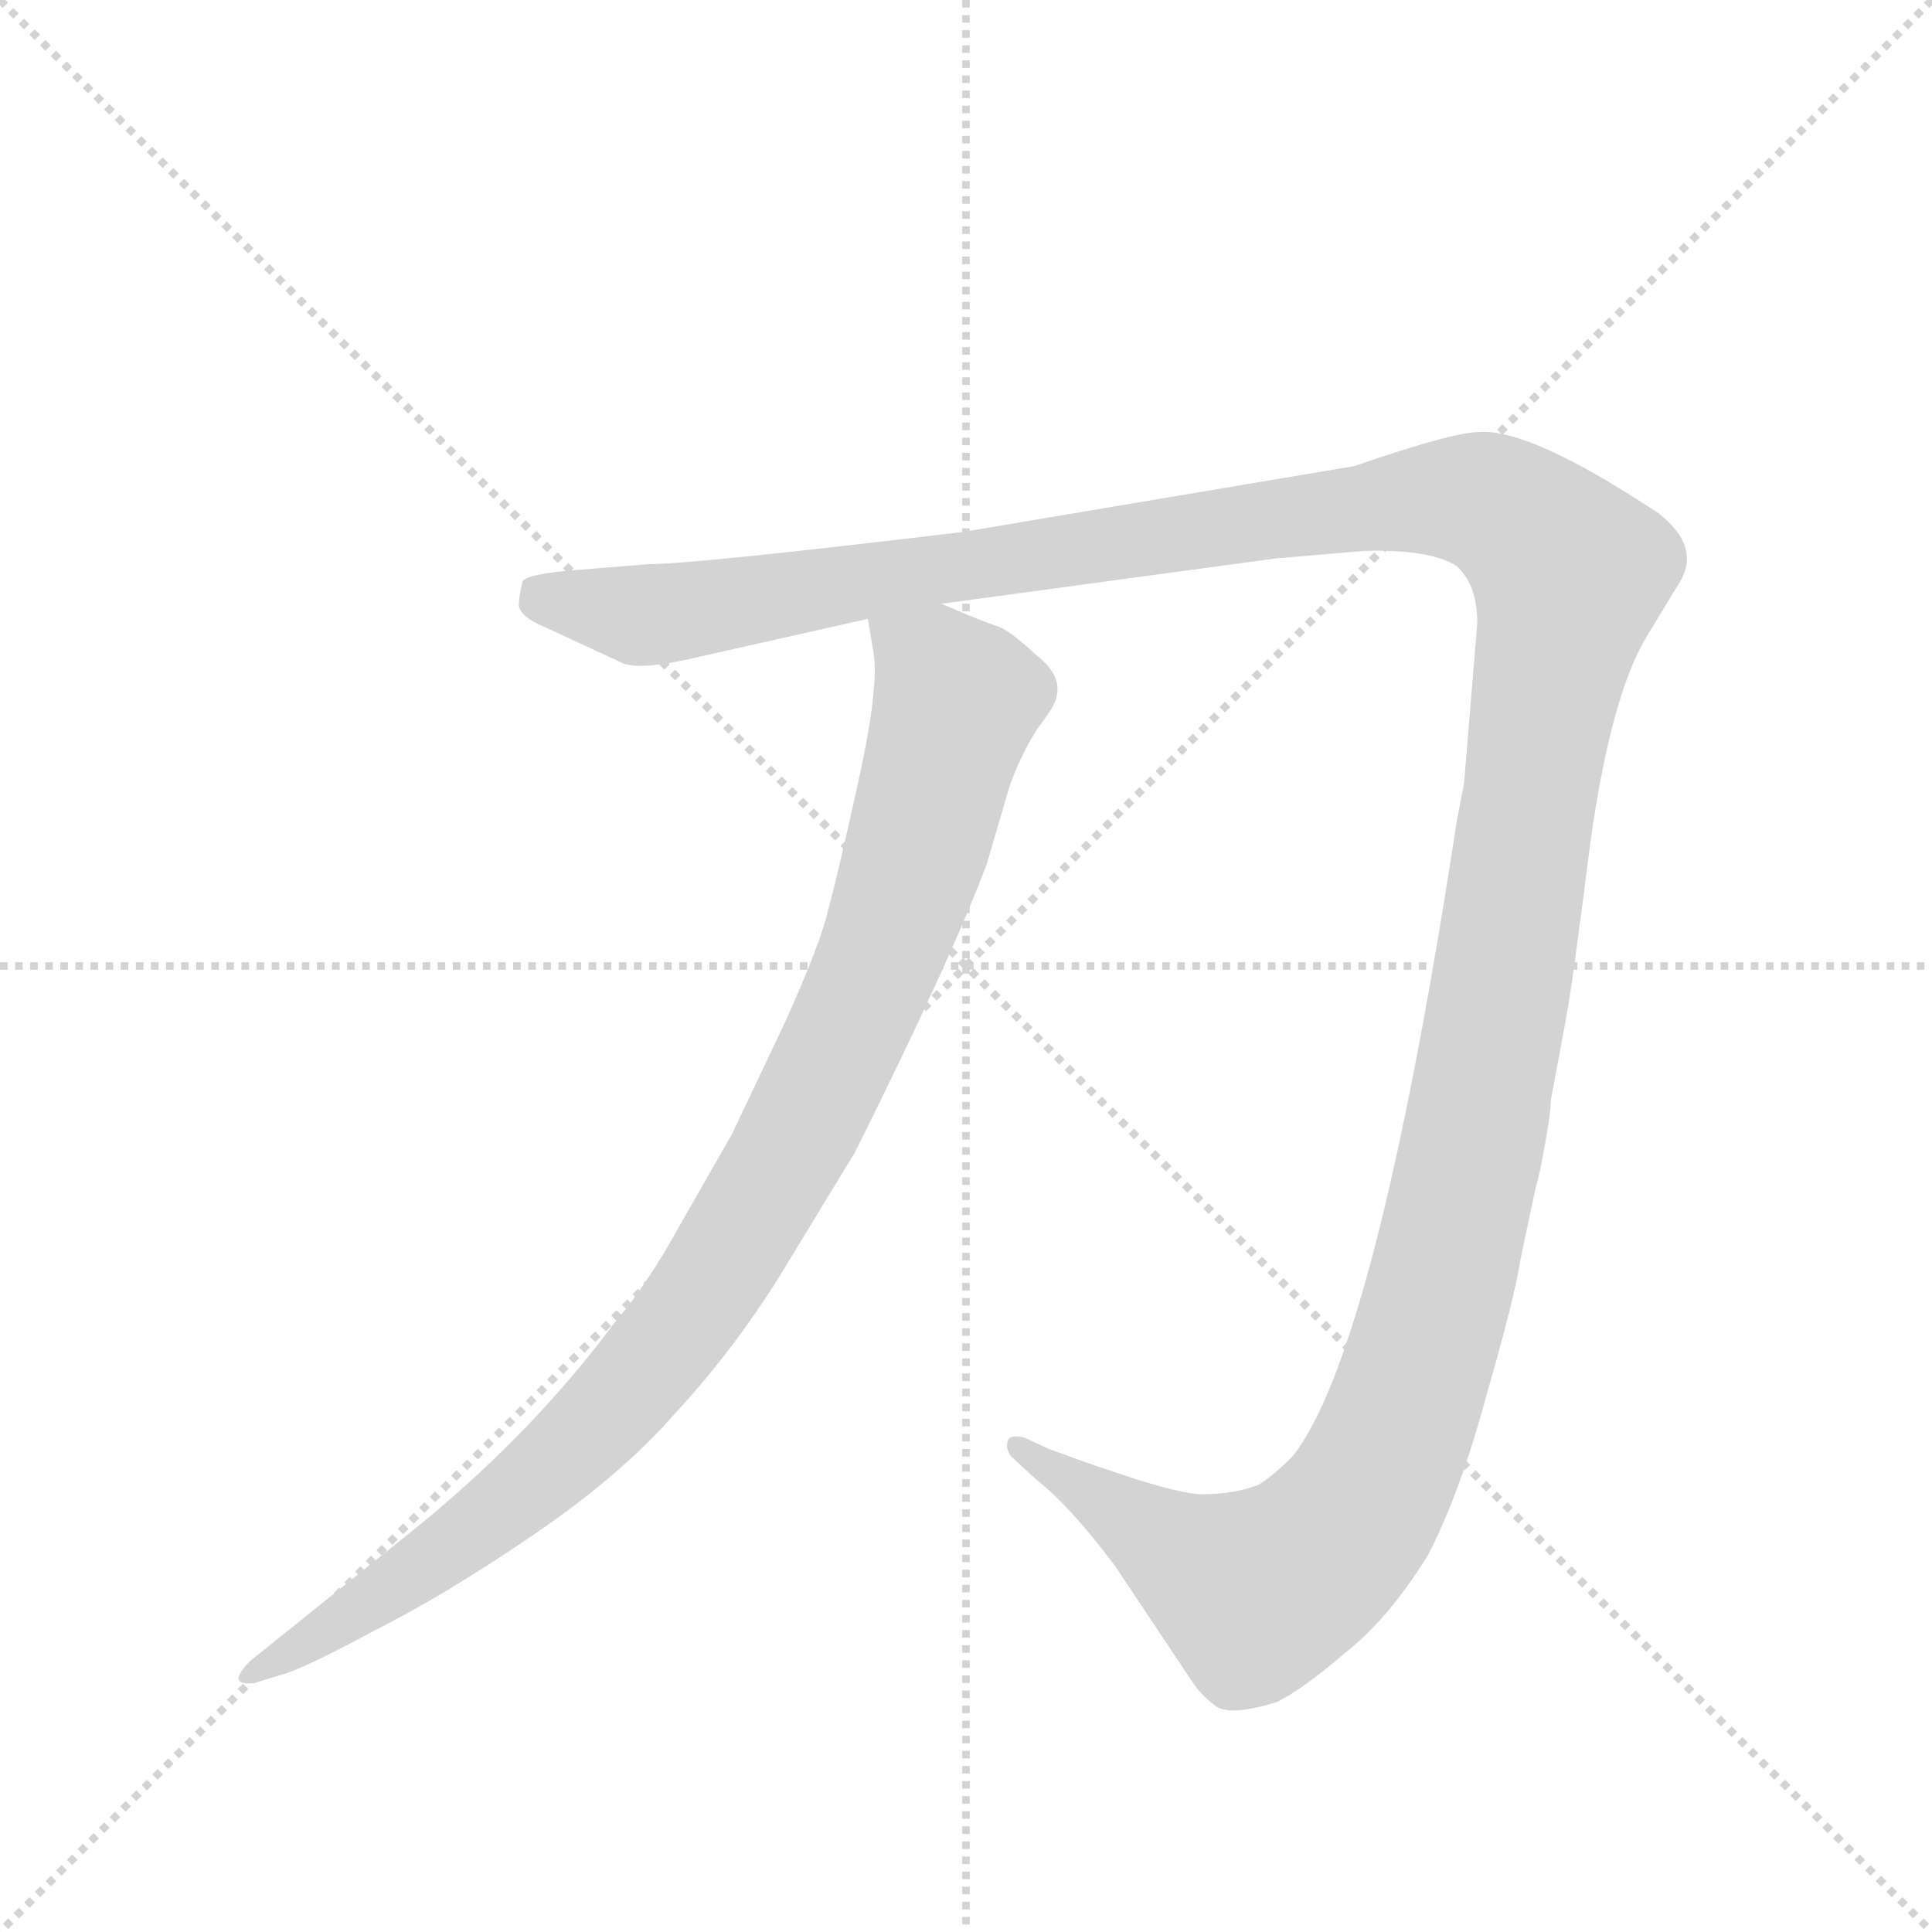 <svg version="1.1" viewBox="0 0 1024 1024" xmlns="http://www.w3.org/2000/svg">
  <g stroke="lightgray" stroke-dasharray="1,1" stroke-width="1" transform="scale(4, 4)">
    <line x1="0" y1="0" x2="256" y2="256"></line>
    <line x1="256" y1="0" x2="0" y2="256"></line>
    <line x1="128" y1="0" x2="128" y2="256"></line>
    <line x1="0" y1="128" x2="256" y2="128"></line>
  </g>
  <g transform="scale(1, -1) translate(0, -848)">
    <style type="text/css">
      
        @keyframes keyframes0 {
          from {
            stroke: blue;
            stroke-dashoffset: 1550;
            stroke-width: 128;
          }
          83% {
            animation-timing-function: step-end;
            stroke: blue;
            stroke-dashoffset: 0;
            stroke-width: 128;
          }
          to {
            stroke: black;
            stroke-width: 1024;
          }
        }
        #make-me-a-hanzi-animation-0 {
          animation: keyframes0 1.511s both;
          animation-delay: 0s;
          animation-timing-function: linear;
        }
      
        @keyframes keyframes1 {
          from {
            stroke: blue;
            stroke-dashoffset: 966;
            stroke-width: 128;
          }
          76% {
            animation-timing-function: step-end;
            stroke: blue;
            stroke-dashoffset: 0;
            stroke-width: 128;
          }
          to {
            stroke: black;
            stroke-width: 1024;
          }
        }
        #make-me-a-hanzi-animation-1 {
          animation: keyframes1 1.036s both;
          animation-delay: 1.511s;
          animation-timing-function: linear;
        }
      
    </style>
    
      <path d="M 499 528 L 676 552 L 723 556 Q 758 557 772 548 Q 783 538 783 518 L 776 433 L 772 412 Q 729 131 685 76 Q 675 66 667 61 Q 654 56 637 56 Q 621 56 556 80 L 543 86 Q 535 88 534 84 Q 533 80 536 76 L 549 64 Q 567 50 591 18 L 631 -42 Q 636 -50 644 -56 Q 652 -62 677 -54 Q 691 -47 713 -28 Q 736 -10 757 24 Q 774 57 788 109 Q 803 161 806 181 L 814 219 Q 816 225 819 242 Q 822 259 822 265 L 830 308 Q 833 323 843 402 Q 854 480 873 511 L 890 539 Q 902 558 879 576 Q 811 621 784 619 Q 770 619 718 601 L 510 566 Q 368 549 344 549 L 307 546 Q 280 544 277 540 Q 275 532 275 527 Q 276 521 288 516 L 329 497 Q 338 492 371 500 L 460 520 L 499 528 Z" fill="lightgray"></path>
    
      <path d="M 460 520 L 463 502 Q 466 484 455 434 Q 444 384 439 366 Q 435 348 416 306 L 388 247 L 360 198 Q 343 167 325 146 Q 281 87 219 37 L 133 -32 Q 119 -46 135 -44 L 148 -40 Q 160 -37 197 -17 Q 235 2 282 34 Q 329 66 357 98 Q 386 129 411 168 L 453 237 Q 503 337 523 390 L 535 431 Q 541 448 550 462 Q 560 475 560 479 Q 563 490 549 501 Q 535 514 529 516 Q 522 518 499 528 C 471 540 456 546 460 520 Z" fill="lightgray"></path>
    
    
      <clipPath id="make-me-a-hanzi-clip-0">
        <path d="M 499 528 L 676 552 L 723 556 Q 758 557 772 548 Q 783 538 783 518 L 776 433 L 772 412 Q 729 131 685 76 Q 675 66 667 61 Q 654 56 637 56 Q 621 56 556 80 L 543 86 Q 535 88 534 84 Q 533 80 536 76 L 549 64 Q 567 50 591 18 L 631 -42 Q 636 -50 644 -56 Q 652 -62 677 -54 Q 691 -47 713 -28 Q 736 -10 757 24 Q 774 57 788 109 Q 803 161 806 181 L 814 219 Q 816 225 819 242 Q 822 259 822 265 L 830 308 Q 833 323 843 402 Q 854 480 873 511 L 890 539 Q 902 558 879 576 Q 811 621 784 619 Q 770 619 718 601 L 510 566 Q 368 549 344 549 L 307 546 Q 280 544 277 540 Q 275 532 275 527 Q 276 521 288 516 L 329 497 Q 338 492 371 500 L 460 520 L 499 528 Z"></path>
      </clipPath>
      <path clip-path="url(#make-me-a-hanzi-clip-0)" d="M 285 532 L 347 522 L 754 584 L 796 578 L 827 551 L 832 542 L 773 208 L 748 111 L 720 49 L 692 19 L 663 5 L 539 81" fill="none" id="make-me-a-hanzi-animation-0" stroke-dasharray="1422 2844" stroke-linecap="round"></path>
    
      <clipPath id="make-me-a-hanzi-clip-1">
        <path d="M 460 520 L 463 502 Q 466 484 455 434 Q 444 384 439 366 Q 435 348 416 306 L 388 247 L 360 198 Q 343 167 325 146 Q 281 87 219 37 L 133 -32 Q 119 -46 135 -44 L 148 -40 Q 160 -37 197 -17 Q 235 2 282 34 Q 329 66 357 98 Q 386 129 411 168 L 453 237 Q 503 337 523 390 L 535 431 Q 541 448 550 462 Q 560 475 560 479 Q 563 490 549 501 Q 535 514 529 516 Q 522 518 499 528 C 471 540 456 546 460 520 Z"></path>
      </clipPath>
      <path clip-path="url(#make-me-a-hanzi-clip-1)" d="M 467 517 L 496 495 L 507 477 L 471 352 L 417 235 L 375 165 L 308 85 L 228 20 L 140 -37" fill="none" id="make-me-a-hanzi-animation-1" stroke-dasharray="838 1676" stroke-linecap="round"></path>
    
  </g>
</svg>